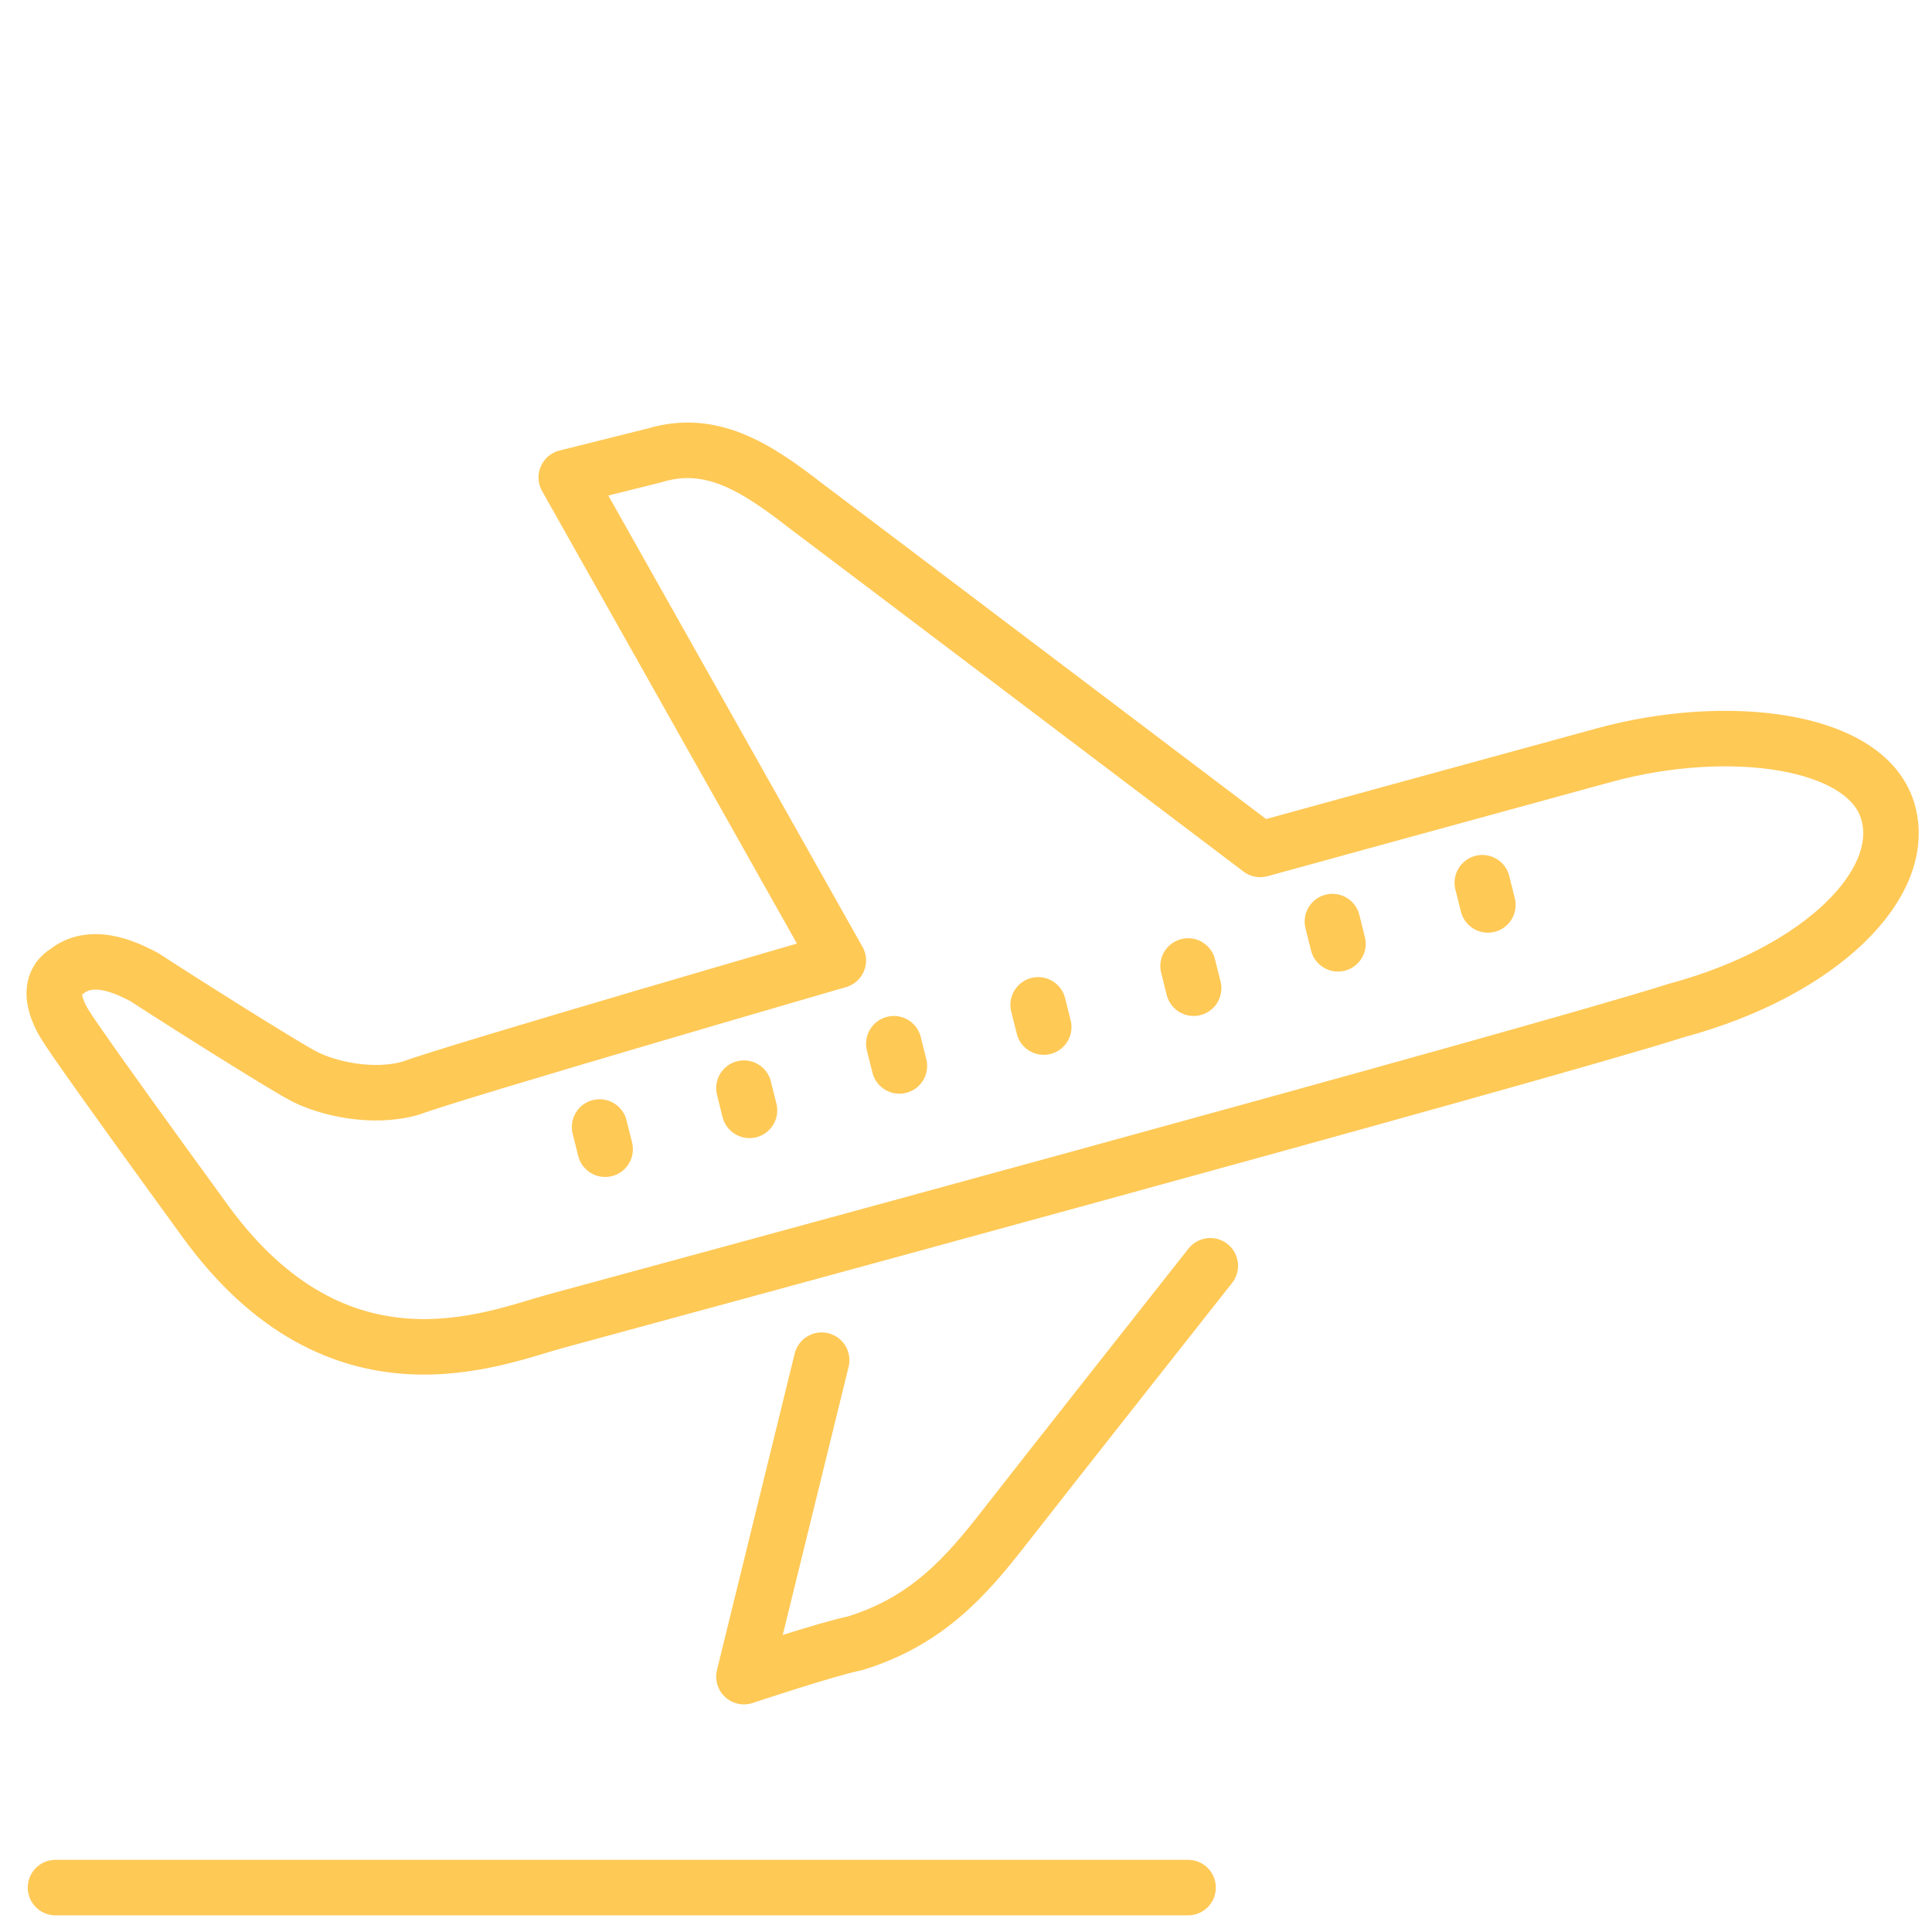 <?xml version="1.0" encoding="utf-8"?>
<!-- Generator: Adobe Illustrator 23.0.1, SVG Export Plug-In . SVG Version: 6.00 Build 0)  -->
<svg version="1.1" id="Layer_1" xmlns="http://www.w3.org/2000/svg" xmlns:xlink="http://www.w3.org/1999/xlink" x="0px" y="0px"
	 viewBox="0 0 34.8 34.8" style="enable-background:new 0 0 34.8 34.8;" xml:space="preserve">
<style type="text/css">
	.st0{fill:none;stroke:#FFC956;stroke-linecap:round;stroke-linejoin:round;stroke-miterlimit:10;}
</style>
<g>
	<g>
		<path class="st0" d="M15.1,17.3l-4.9-8.7c0,0,1.2-0.3,1.6-0.4c1-0.3,1.8,0.2,2.7,0.9c0.8,0.6,8.2,6.2,8.2,6.2s4-1.1,6.2-1.7
			c2.2-0.6,4.7-0.3,5.1,1s-1.2,2.9-3.8,3.6C27.7,19,11.1,23.5,10,23.8S6.1,25.3,3.7,22s-2.5-3.5-2.5-3.5s-0.5-0.7,0-1
			c0.5-0.4,1.2,0,1.4,0.1c0.3,0.2,2.5,1.6,2.9,1.8c0.4,0.2,1.2,0.4,1.9,0.2C8.2,19.3,15.1,17.3,15.1,17.3z"/>
		<path class="st0" d="M14.8,24.5l-1.4,5.7c0,0,1.5-0.5,2-0.6c1.3-0.4,2-1.2,2.7-2.1c0.7-0.9,3.7-4.7,3.7-4.7"/>
		<line class="st0" x1="10.8" y1="20.3" x2="10.9" y2="20.7"/>
		<line class="st0" x1="13.4" y1="19.6" x2="13.5" y2="20"/>
		<line class="st0" x1="16.1" y1="18.8" x2="16.2" y2="19.2"/>
		<line class="st0" x1="18.7" y1="18.1" x2="18.8" y2="18.5"/>
		<line class="st0" x1="21.4" y1="17.4" x2="21.5" y2="17.8"/>
		<line class="st0" x1="24" y1="16.6" x2="24.1" y2="17"/>
		<line class="st0" x1="26.7" y1="15.9" x2="26.8" y2="16.3"/>
	</g>
	<line class="st0" x1="1" y1="34" x2="21.4" y2="34"/>
</g>
</svg>

